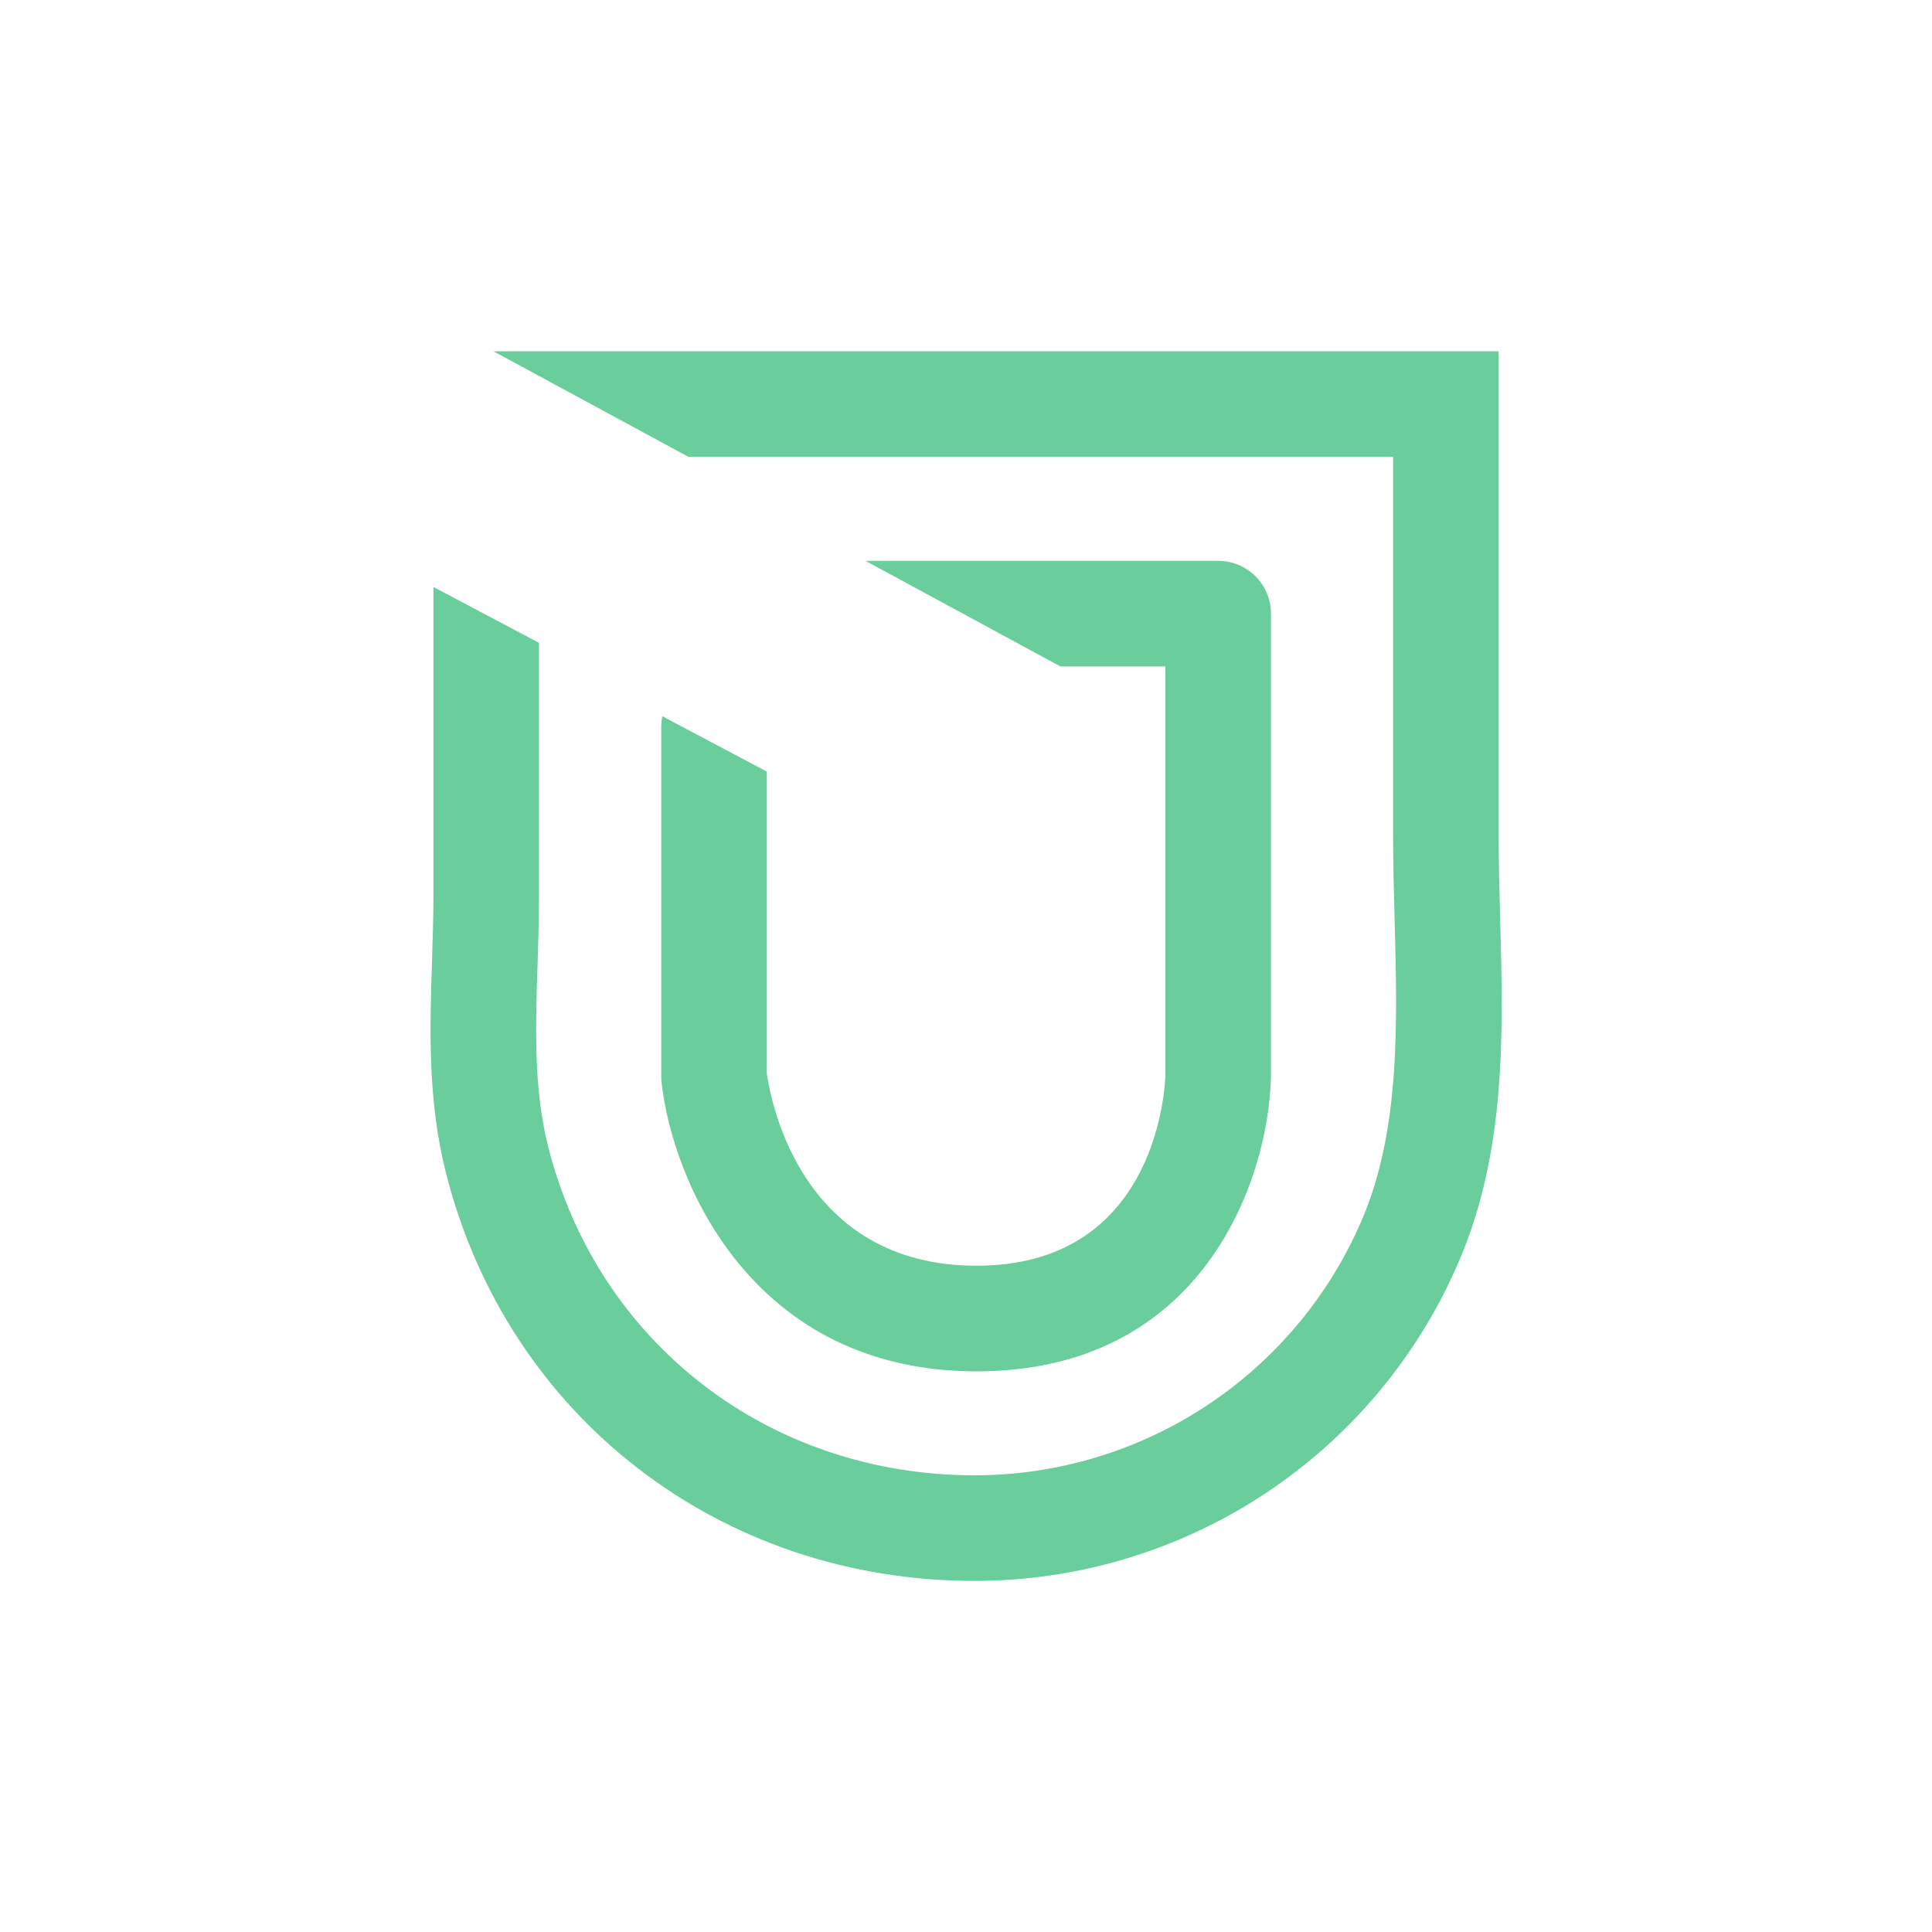 <svg width="250" height="250" viewBox="0 0 250 250" fill="none" xmlns="http://www.w3.org/2000/svg">
<g clip-path="url(#clip0_242_94470)">
<path d="M194.115 118.696C194.024 115.094 193.924 111.693 193.924 108.306V45.457H63.856L89.088 59.121H180.266V108.304C180.266 111.883 180.366 115.536 180.464 119.064C180.825 132.461 181.198 146.312 176.207 157.901C171.997 167.698 165.008 176.045 156.104 181.911C147.2 187.776 136.771 190.904 126.109 190.905C99.569 190.905 77.405 173.85 70.957 148.466C69.037 140.886 69.289 133.059 69.563 124.761C69.655 121.834 69.746 118.812 69.746 115.776V83.182L56.088 75.956V115.78C56.088 118.594 55.988 121.507 55.906 124.321C55.616 133.195 55.324 142.375 57.719 151.832C65.72 183.373 93.219 204.569 126.107 204.569C139.439 204.57 152.478 200.663 163.612 193.329C174.745 185.995 183.484 175.558 188.745 163.309C194.941 148.96 194.521 133.573 194.115 118.696Z" fill="#69CE9C"/>
<path d="M85.697 92.677C85.615 93.098 85.571 93.525 85.566 93.953V139.343C85.566 139.603 85.582 139.862 85.612 140.12C87.067 153.023 97.454 177.451 126.361 177.451C155.697 177.451 164.103 152.645 164.456 139.528C164.456 139.467 164.464 139.408 164.464 139.343V79.411C164.464 77.597 163.744 75.858 162.462 74.576C161.179 73.293 159.44 72.572 157.627 72.571H111.994L137.219 86.24H150.801V139.227C150.677 142.01 149.07 163.784 126.364 163.784C103.78 163.784 99.769 142.725 99.225 138.903V99.841L85.697 92.677Z" fill="#69CE9C"/>
</g>
<defs>
<clipPath id="clip0_242_94470">
<rect width="159.112" height="159.112" fill="white" transform="translate(45.46 45.456)"/>
</clipPath>
</defs>
</svg>
